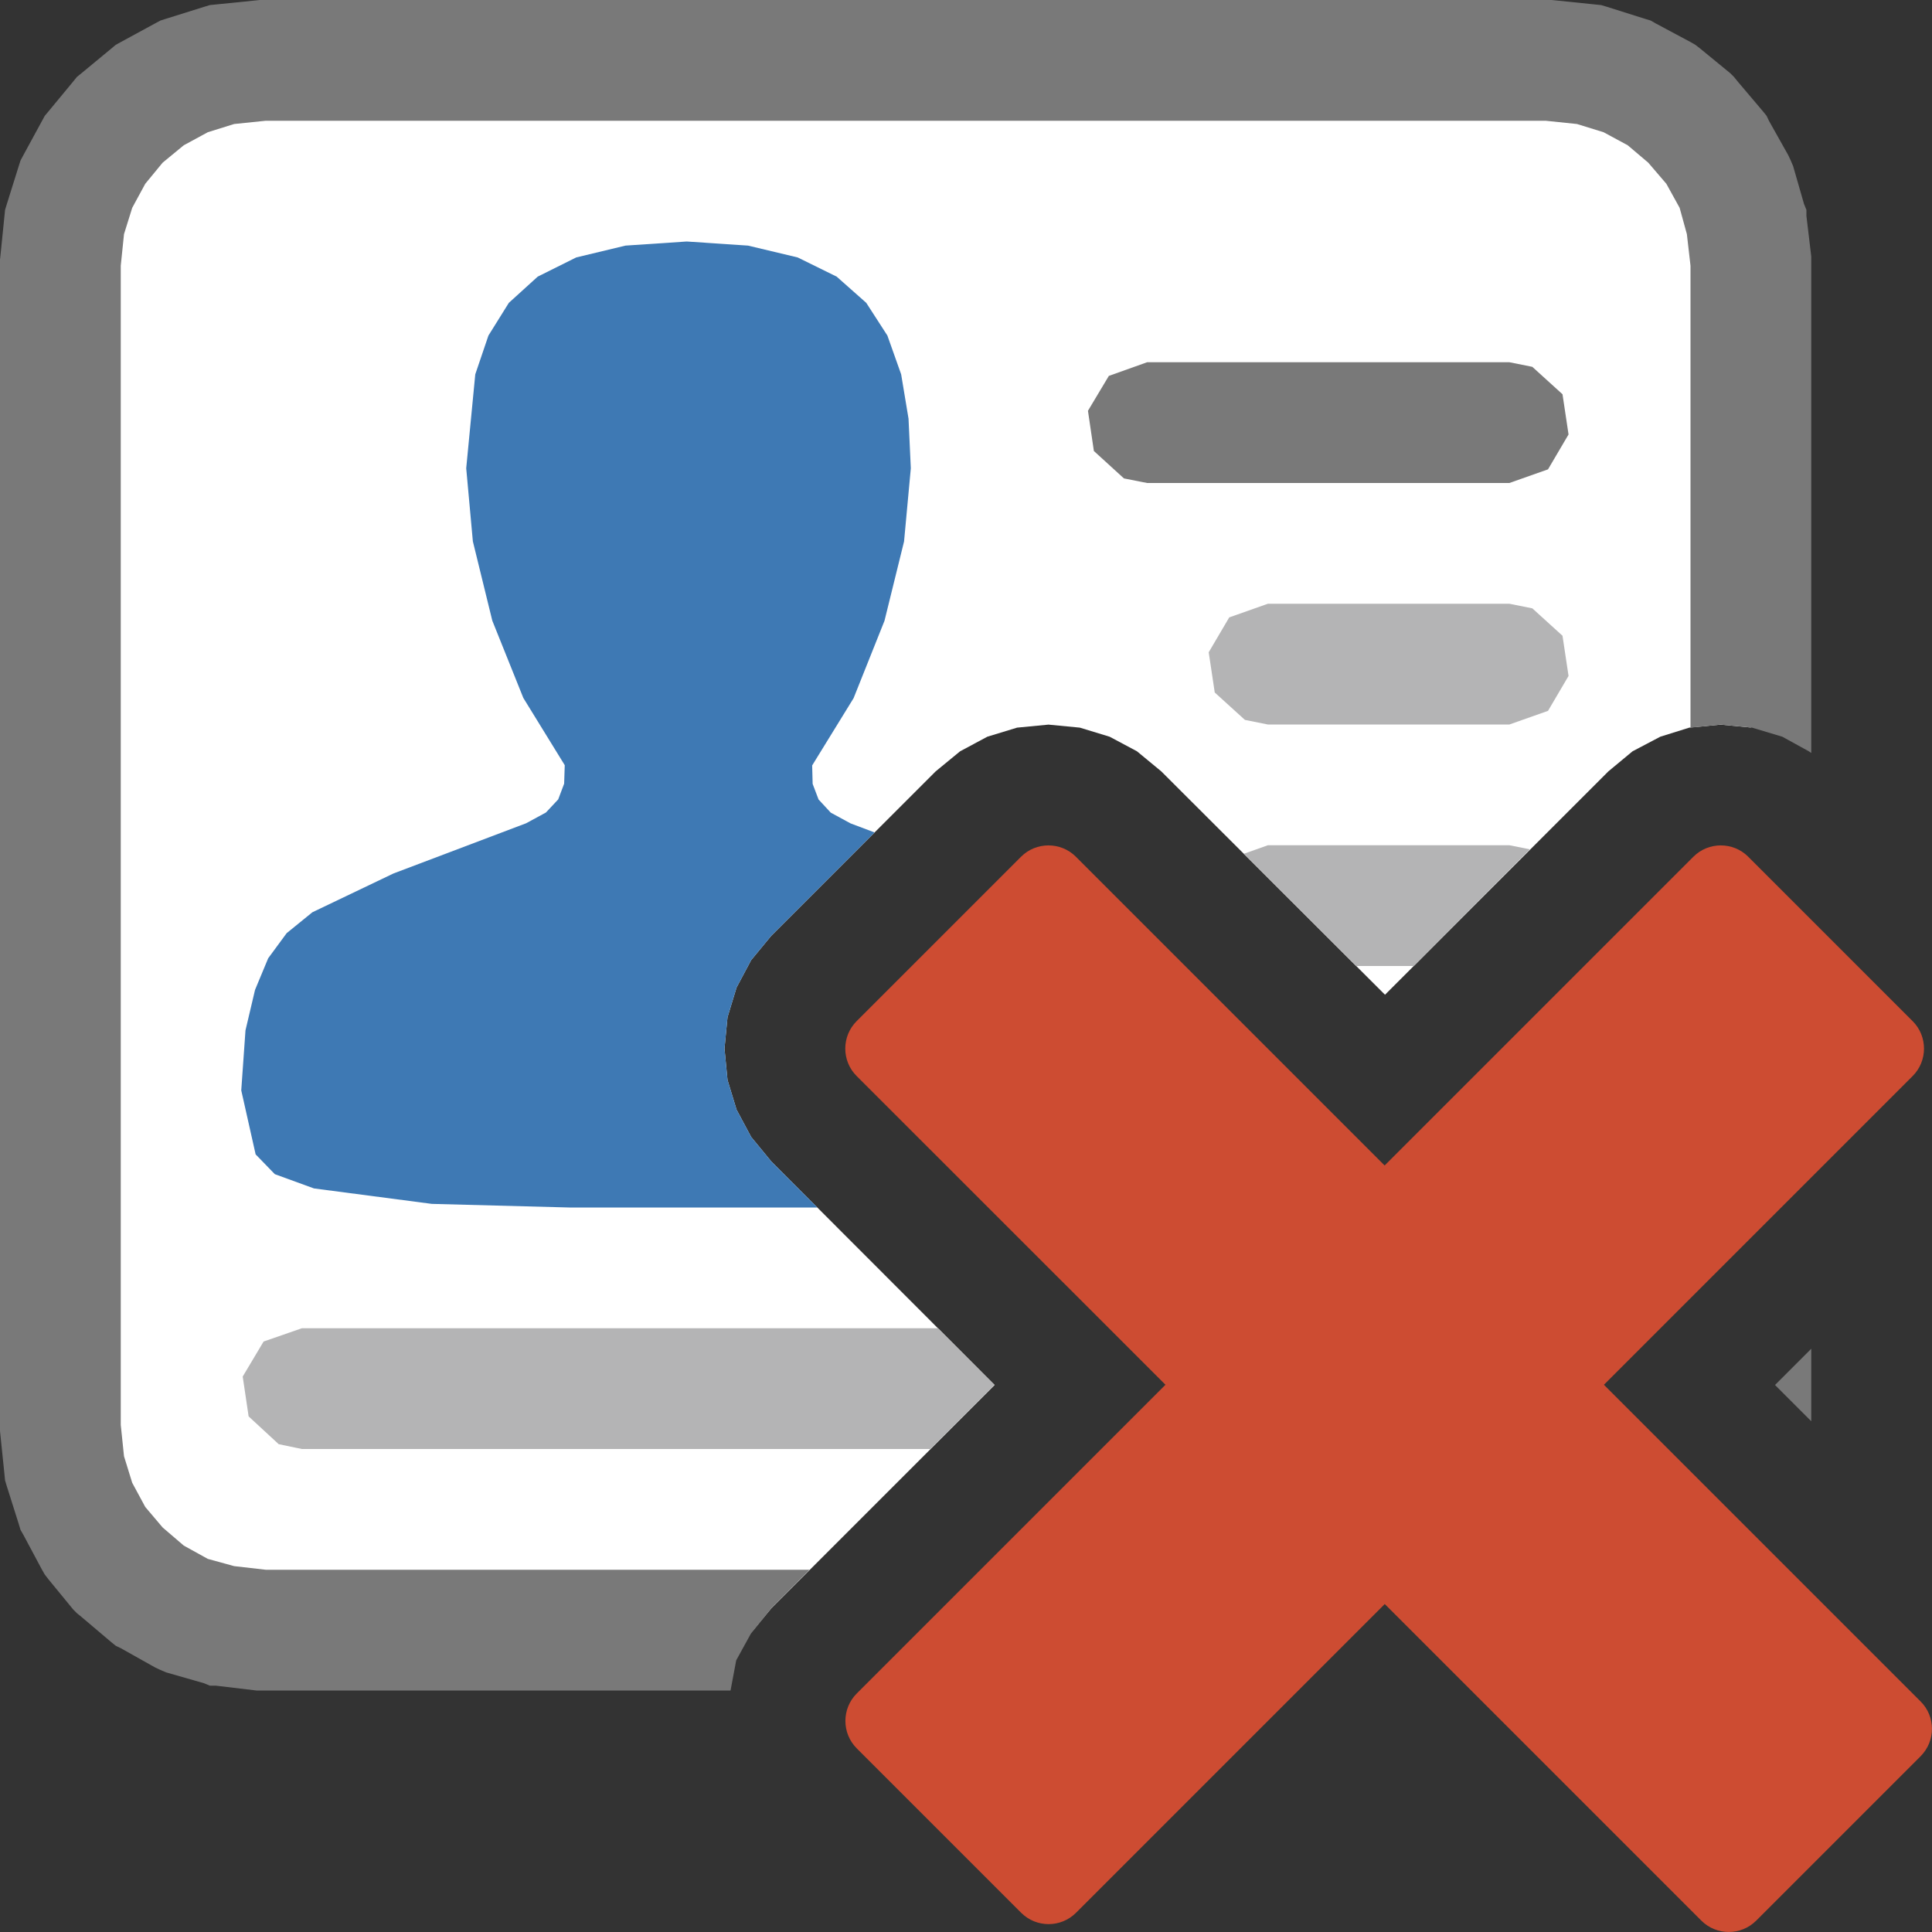 <?xml version="1.0" encoding="UTF-8"?>
<!DOCTYPE svg PUBLIC "-//W3C//DTD SVG 1.1//EN" "http://www.w3.org/Graphics/SVG/1.1/DTD/svg11.dtd">
<svg version="1.1" id="Layer_1" xmlns="http://www.w3.org/2000/svg" xmlns:xlink="http://www.w3.org/1999/xlink" x="0px" y="0px" width="16px" height="16px" viewBox="0 0 16 16" enable-background="new 0 0 16 16" xml:space="preserve">
  <rect x="0" y="0" width="16" height="16" fill="#333333" stroke="none"/>
  <g id="main">
    <g id="icon">
      <path d="M1.838,0.534L1.525,0.632L1.24,0.787L0.992,0.992L0.787,1.24L0.632,1.525L0.534,1.838L0.5,2.175L0.5,11.83L0.534,12.16L0.632,12.48L0.787,12.76L0.992,13.01L1.24,13.21L1.525,13.37L1.838,13.47L2.175,13.5L6.238,13.5L6.387,13.32L8.237,11.47L6.387,9.618L6.221,9.416L6.1,9.19L6.025,8.944L6,8.684L6.025,8.424L6.1,8.178L6.221,7.951L6.387,7.75L7.749,6.388L7.951,6.222L8.177,6.101L8.423,6.026L8.683,6.001L8.943,6.026L9.189,6.101L9.416,6.222L9.617,6.388L11.47,8.238L13.32,6.388L13.52,6.222L13.75,6.101L13.99,6.026L14.25,6.001L14.5,6.025L14.5,2.175L14.47,1.838L14.37,1.525L14.21,1.24L14.01,0.992L13.76,0.787L13.48,0.632L13.16,0.534L12.83,0.5L2.175,0.5zz" fill="#FFFFFF"/>
      <path d="M2.124,0.003L1.788,0.037L1.738,0.042L1.689,0.057L1.376,0.155L1.329,0.17L1.286,0.193L1.001,0.348L0.959,0.371L0.922,0.402L0.674,0.607L0.637,0.637L0.607,0.674L0.402,0.922L0.371,0.959L0.348,1.001L0.193,1.286L0.17,1.329L0.155,1.376L0.057,1.689L0.042,1.738L0.037,1.788L0.003,2.124L0,2.15L0,2.175L0,11.83L0,11.85L0.003,11.88L0.037,12.21L0.042,12.26L0.057,12.31L0.155,12.62L0.17,12.67L0.193,12.71L0.348,13L0.371,13.04L0.402,13.08L0.607,13.33L0.637,13.36L0.674,13.39L0.922,13.6L0.959,13.63L1.001,13.65L1.286,13.81L1.329,13.83L1.376,13.85L1.69,13.94L1.738,13.96L1.788,13.96L2.124,14L2.15,14L2.175,14L6.05,14L6.097,13.75L6.218,13.53L6.387,13.32L6.705,13L2.201,13L1.939,12.97L1.721,12.91L1.522,12.8L1.347,12.65L1.203,12.48L1.095,12.28L1.027,12.06L1,11.8L1,2.201L1.027,1.939L1.095,1.721L1.203,1.522L1.347,1.347L1.522,1.203L1.721,1.095L1.939,1.027L2.201,1L12.8,1L13.06,1.027L13.28,1.095L13.48,1.203L13.65,1.347L13.8,1.522L13.91,1.721L13.97,1.939L14,2.201L14,6.026L14.25,6.001L14.51,6.026L14.76,6.101L14.98,6.222L15,6.236L15,2.175L15,2.15L15,2.124L14.96,1.788L14.96,1.738L14.94,1.689L14.85,1.376L14.83,1.329L14.81,1.286L14.65,1.001L14.63,0.959L14.6,0.922L14.39,0.674L14.36,0.637L14.33,0.607L14.08,0.402L14.04,0.371L14,0.348L13.71,0.193L13.67,0.17L13.62,0.155L13.31,0.057L13.26,0.042L13.21,0.037L12.88,0.003L12.85,0L12.83,0L2.175,0L2.15,0zM14.7,11.47L15,11.77L15,11.17zz" fill="#797979"/>
      <path d="M5.18,2.034L4.772,2.132L4.453,2.291L4.214,2.508L4.045,2.779L3.936,3.1L3.861,3.878L3.916,4.483L4.077,5.14L4.334,5.78L4.677,6.337L4.672,6.49L4.623,6.62L4.521,6.729L4.357,6.818L3.258,7.234L2.587,7.555L2.374,7.728L2.221,7.936L2.112,8.198L2.033,8.533L1.998,9.03L2.117,9.56L2.276,9.724L2.6,9.842L3.576,9.97L4.715,10L5.687,10L6.662,10L6.769,10L6.387,9.618L6.221,9.416L6.1,9.19L6.025,8.944L6,8.684L6.025,8.424L6.1,8.178L6.221,7.951L6.387,7.75L7.243,6.894L7.044,6.819L6.88,6.73L6.779,6.621L6.73,6.492L6.726,6.339L7.069,5.782L7.325,5.141L7.487,4.484L7.543,3.878L7.524,3.467L7.463,3.1L7.349,2.779L7.174,2.508L6.929,2.291L6.606,2.132L6.195,2.034L5.687,2zz" fill-rule="evenodd" fill="#3E79B4"/>
      <path d="M9.183,3.113L9.01,3.402L9.059,3.735L9.308,3.962L9.5,4L12.5,4L12.82,3.887L12.99,3.598L12.94,3.265L12.69,3.038L12.5,3L9.5,3zz" fill="#797979"/>
      <path d="M10.18,5.113L10.01,5.402L10.06,5.735L10.31,5.962L10.5,6L12.5,6L12.82,5.887L12.99,5.598L12.94,5.265L12.69,5.038L12.5,5L10.5,5zz" fill="#B4B4B5"/>
      <path d="M10.3,7.071L11.23,8L11.71,8L12.67,7.034L12.5,7L10.5,7zz" fill="#B4B4B5"/>
      <path d="M2.183,11.11L2.01,11.4L2.059,11.73L2.308,11.96L2.5,12L7.705,12L8.237,11.47L7.769,11L2.5,11zz" fill="#B4B4B5"/>
    </g>
    <g id="overlay">
      <path d="M15.906,14.544l-1.362,1.362c-0.125,0.125,-0.329,0.125,-0.454,0l-2.622,-2.622l-2.557,2.557c-0.125,0.125,-0.329,0.125,-0.454,0l-1.362,-1.362c-0.125,-0.125,-0.125,-0.329,0,-0.454l2.557,-2.557L7.094,8.911c-0.125,-0.125,-0.125,-0.329,0,-0.454l1.362,-1.362c0.125,-0.125,0.329,-0.125,0.454,0l2.557,2.557l2.557,-2.557c0.125,-0.125,0.329,-0.125,0.454,0l1.362,1.362c0.125,0.125,0.125,0.329,0,0.454l-2.557,2.557l2.622,2.622C16.031,14.215,16.031,14.418,15.906,14.544z" fill-rule="evenodd" fill="#CD4C32"/>
    </g>
  </g>
</svg>
